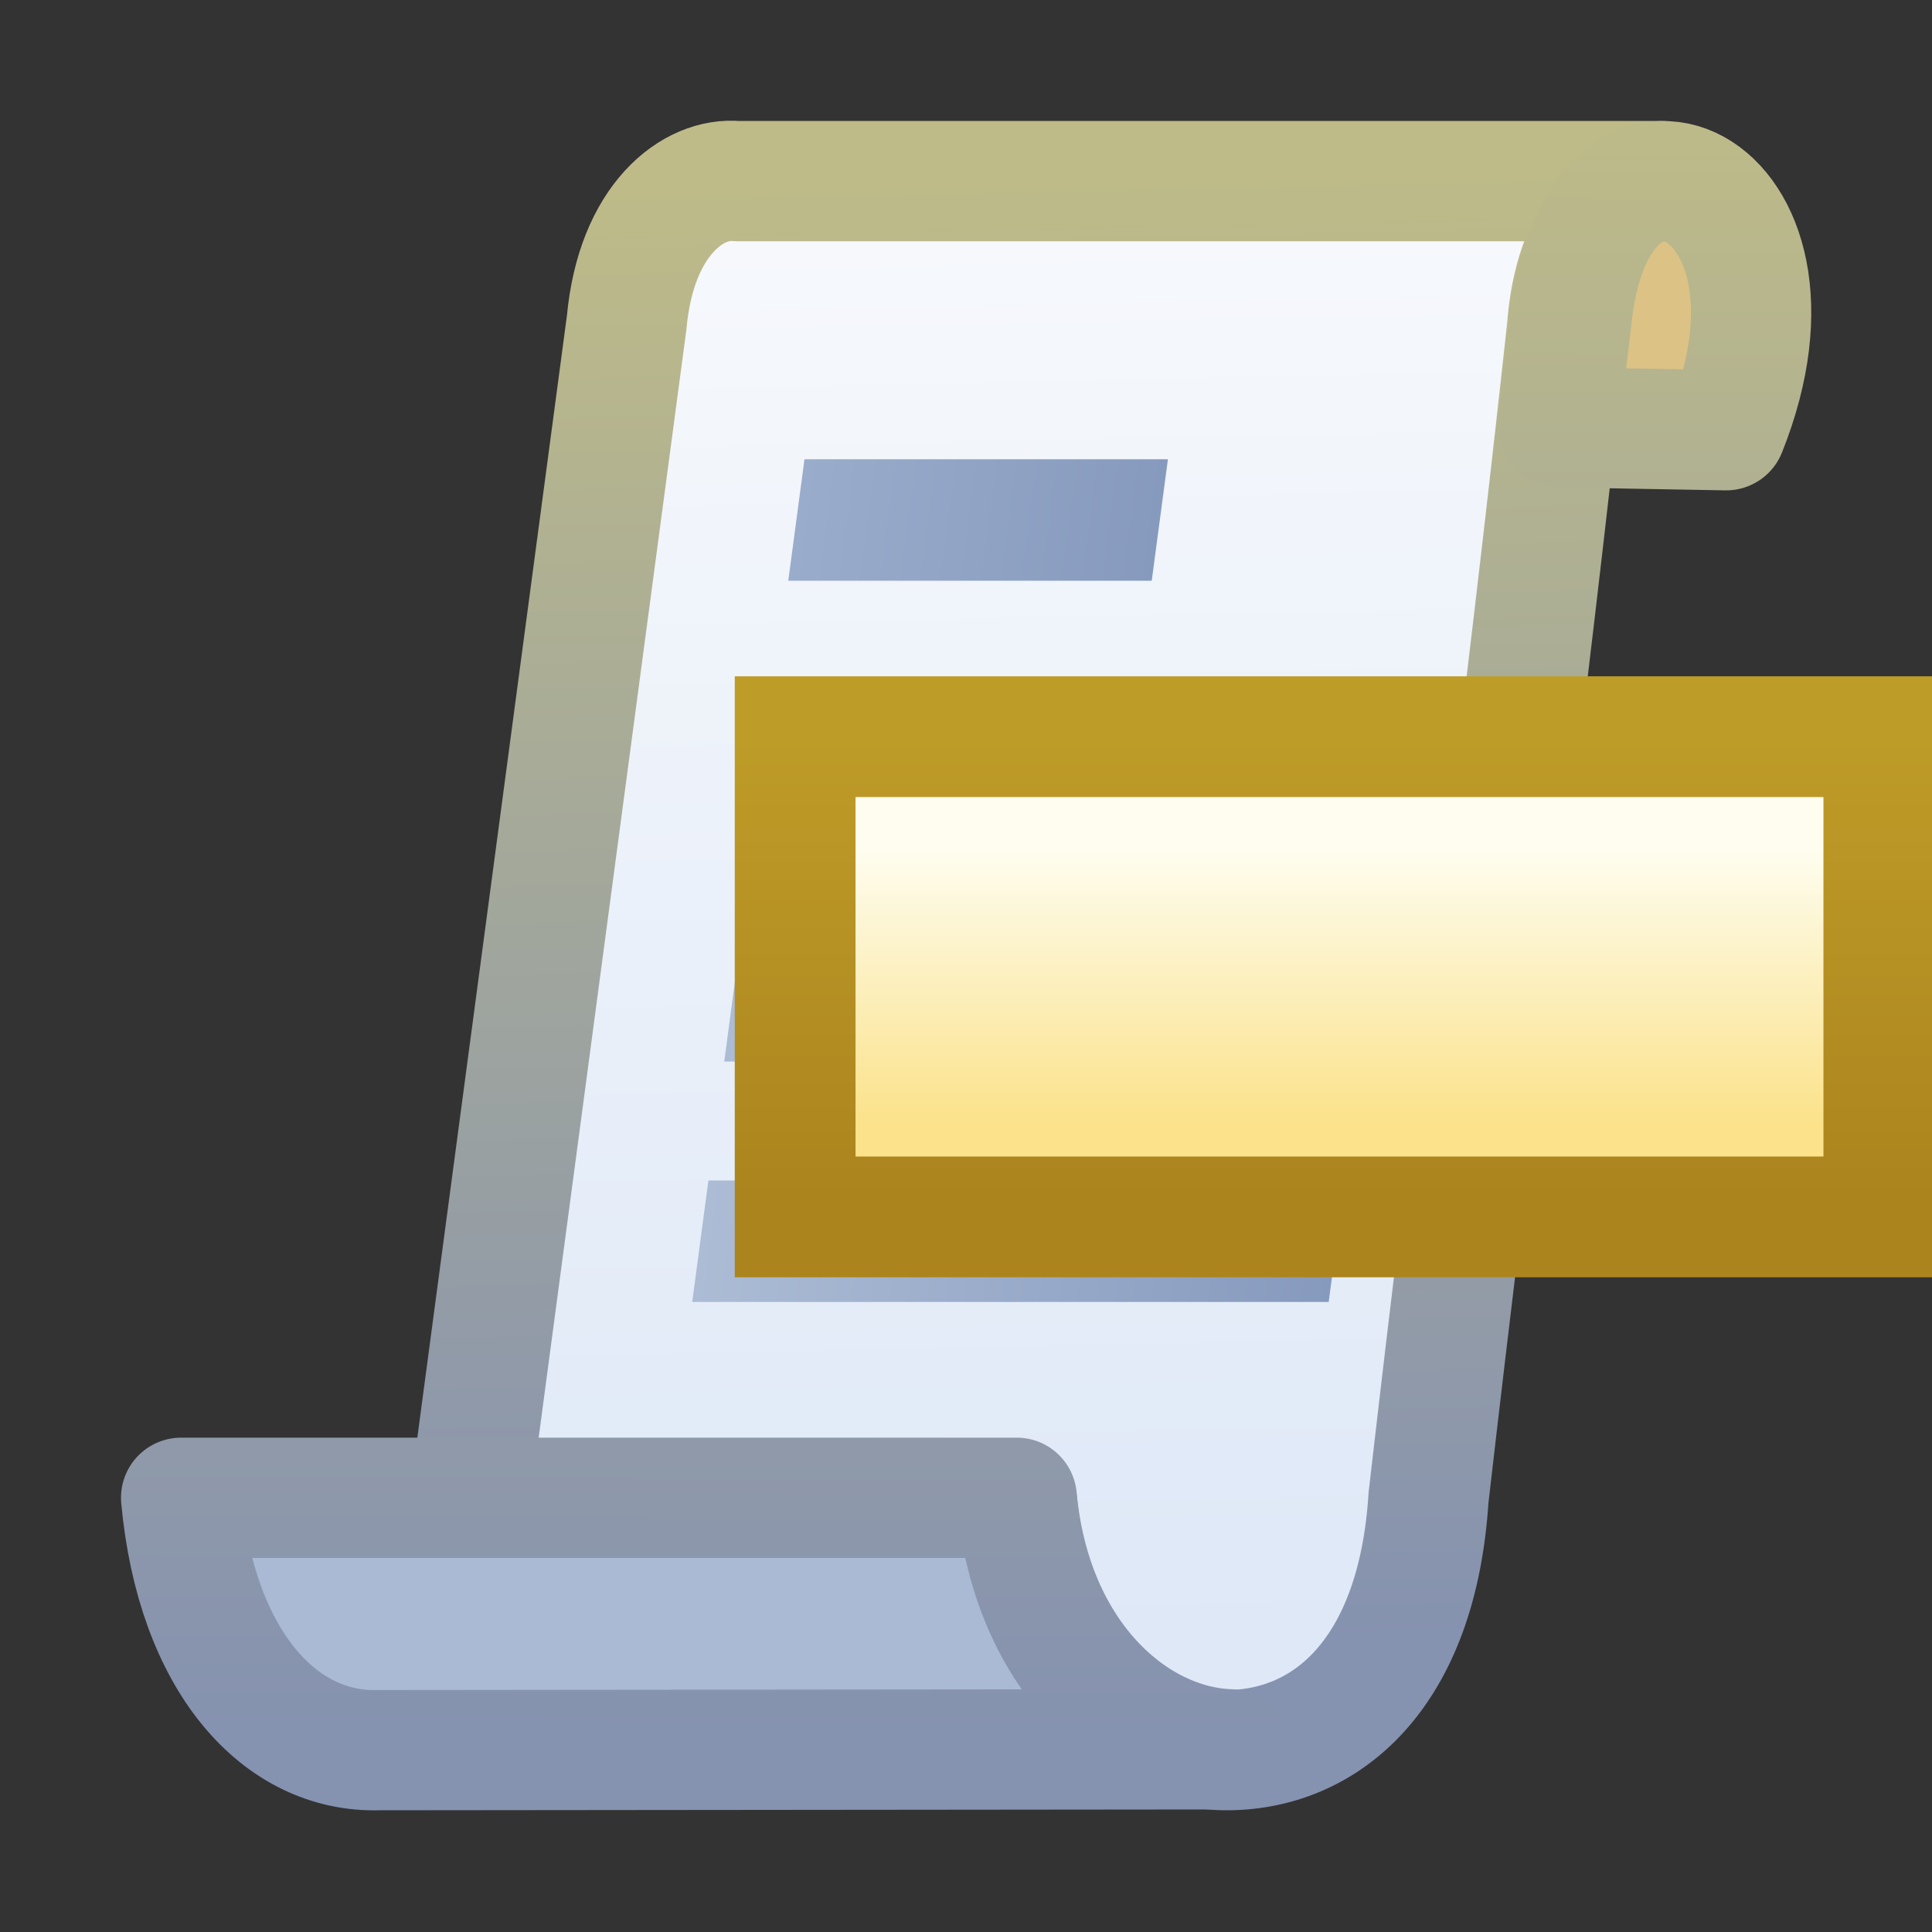 <?xml version="1.0" encoding="UTF-8" standalone="no"?>
<!-- Created with Inkscape (http://www.inkscape.org/) -->

<svg
   xmlns:dc="http://purl.org/dc/elements/1.1/"
   xmlns:cc="http://creativecommons.org/ns#"
   xmlns:rdf="http://www.w3.org/1999/02/22-rdf-syntax-ns#"
   xmlns:svg="http://www.w3.org/2000/svg"
   xmlns="http://www.w3.org/2000/svg"
   xmlns:xlink="http://www.w3.org/1999/xlink"
   xmlns:sodipodi="http://sodipodi.sourceforge.net/DTD/sodipodi-0.dtd"
   xmlns:inkscape="http://www.inkscape.org/namespaces/inkscape"
   width="16"
   height="16"
   id="svg2"
   version="1.1"
   inkscape:version="0.91 r13725"
   sodipodi:docname="script_keywords.svg">
  <rect width="100%" height="100%" fill="#333333" stroke="none"/>
  <defs
     id="defs4">
    <linearGradient
       id="linearGradient3905">
      <stop
         style="stop-color:#bebb88;stop-opacity:1;"
         offset="0"
         id="stop3907" />
      <stop
         style="stop-color:#8592b0;stop-opacity:1;"
         offset="1"
         id="stop3909" />
    </linearGradient>
    <linearGradient
       id="linearGradient3897">
      <stop
         style="stop-color:#f7f9fc;stop-opacity:1;"
         offset="0"
         id="stop3899" />
      <stop
         style="stop-color:#dee8f7;stop-opacity:1;"
         offset="1"
         id="stop3901" />
    </linearGradient>
    <linearGradient
       id="linearGradient3889">
      <stop
         style="stop-color:#dee8f7;stop-opacity:1;"
         offset="0"
         id="stop3891" />
      <stop
         style="stop-color:#dee8f7;stop-opacity:1;"
         offset="1"
         id="stop3893" />
    </linearGradient>
    <linearGradient
       id="linearGradient3881">
      <stop
         style="stop-color:#f7f9fc;stop-opacity:1;"
         offset="0"
         id="stop3883" />
      <stop
         style="stop-color:#f7f9fc;stop-opacity:0;"
         offset="1"
         id="stop3885" />
    </linearGradient>
    <linearGradient
       id="linearGradient5147"
       inkscape:collect="always">
      <stop
         id="stop5149"
         offset="0"
         style="stop-color:#91a5c7;stop-opacity:1;" />
      <stop
         id="stop5151"
         offset="1"
         style="stop-color:#637aa7;stop-opacity:1" />
    </linearGradient>
    <linearGradient
       id="linearGradient5141"
       inkscape:collect="always">
      <stop
         id="stop5143"
         offset="0"
         style="stop-color:#91a5c7;stop-opacity:1;" />
      <stop
         id="stop5145"
         offset="1"
         style="stop-color:#637aa7;stop-opacity:1" />
    </linearGradient>
    <linearGradient
       id="linearGradient5135"
       inkscape:collect="always">
      <stop
         id="stop5137"
         offset="0"
         style="stop-color:#a2b3cf;stop-opacity:1" />
      <stop
         id="stop5139"
         offset="1"
         style="stop-color:#869abe;stop-opacity:1" />
    </linearGradient>
    <linearGradient
       inkscape:collect="always"
       id="linearGradient4994">
      <stop
         style="stop-color:#f9fafc;stop-opacity:1;"
         offset="0"
         id="stop4996" />
      <stop
         style="stop-color:#dce7f7;stop-opacity:1"
         offset="1"
         id="stop4998" />
    </linearGradient>
    <linearGradient
       inkscape:collect="always"
       id="linearGradient4902">
      <stop
         style="stop-color:#bfb688;stop-opacity:1"
         offset="0"
         id="stop4904" />
      <stop
         style="stop-color:#8391b1;stop-opacity:1"
         offset="1"
         id="stop4906" />
    </linearGradient>
    <linearGradient
       inkscape:collect="always"
       id="linearGradient4894">
      <stop
         style="stop-color:#e0c88f;stop-opacity:1"
         offset="0"
         id="stop4896" />
      <stop
         style="stop-color:#d5b269;stop-opacity:1"
         offset="1"
         id="stop4898" />
    </linearGradient>
    <linearGradient
       id="linearGradient4877"
       inkscape:collect="always">
      <stop
         id="stop4879"
         offset="0"
         style="stop-color:#9aaccb;stop-opacity:1" />
      <stop
         id="stop4881"
         offset="1"
         style="stop-color:#869abe;stop-opacity:1" />
    </linearGradient>
    <linearGradient
       inkscape:collect="always"
       id="linearGradient4861">
      <stop
         style="stop-color:#acbcd5;stop-opacity:1"
         offset="0"
         id="stop4863" />
      <stop
         style="stop-color:#869abe;stop-opacity:1"
         offset="1"
         id="stop4865" />
    </linearGradient>
    <linearGradient
       inkscape:collect="always"
       xlink:href="#linearGradient4877"
       id="linearGradient4867"
       x1="7.007"
       y1="1043.857"
       x2="11"
       y2="1043.857"
       gradientUnits="userSpaceOnUse"
       gradientTransform="translate(-2,-3.009)" />
    <linearGradient
       inkscape:collect="always"
       xlink:href="#linearGradient4861"
       id="linearGradient4869"
       x1="7.007"
       y1="1045.857"
       x2="14"
       y2="1045.857"
       gradientUnits="userSpaceOnUse"
       gradientTransform="translate(-2,-3.009)" />
    <linearGradient
       inkscape:collect="always"
       xlink:href="#linearGradient5147"
       id="linearGradient4871"
       x1="7.007"
       y1="1047.857"
       x2="14"
       y2="1047.857"
       gradientUnits="userSpaceOnUse"
       gradientTransform="translate(-2,-3.009)" />
    <linearGradient
       inkscape:collect="always"
       xlink:href="#linearGradient5135"
       id="linearGradient4873"
       x1="7.007"
       y1="1051.857"
       x2="12.016"
       y2="1051.857"
       gradientUnits="userSpaceOnUse"
       gradientTransform="translate(-2,-3.009)" />
    <linearGradient
       inkscape:collect="always"
       xlink:href="#linearGradient5141"
       id="linearGradient4875"
       x1="7.007"
       y1="1049.857"
       x2="14"
       y2="1049.857"
       gradientUnits="userSpaceOnUse"
       gradientTransform="translate(-2,-3.009)" />
    <linearGradient
       inkscape:collect="always"
       xlink:href="#linearGradient4894"
       id="linearGradient4900"
       x1="7.999"
       y1="1042.231"
       x2="9.987"
       y2="1040.33"
       gradientUnits="userSpaceOnUse"
       gradientTransform="translate(2,-1.009)" />
    <linearGradient
       inkscape:collect="always"
       xlink:href="#linearGradient4902"
       id="linearGradient4908"
       x1="10.545"
       y1="1038.578"
       x2="10.545"
       y2="1052.323"
       gradientUnits="userSpaceOnUse"
       gradientTransform="translate(-2,-1.009)" />
    <linearGradient
       inkscape:collect="always"
       xlink:href="#linearGradient4994"
       id="linearGradient5000"
       x1="9.895"
       y1="1039.153"
       x2="9.895"
       y2="1051.838"
       gradientUnits="userSpaceOnUse"
       gradientTransform="translate(-2,-1.009)" />
    <linearGradient
       id="linearGradient4852-7-8"
       inkscape:collect="always">
      <stop
         id="stop4854-4-1"
         offset="0"
         style="stop-color:#707070;stop-opacity:1" />
      <stop
         id="stop4856-0-2"
         offset="1"
         style="stop-color:#a0a0a0;stop-opacity:1" />
    </linearGradient>
    <linearGradient
       id="linearGradient4844-4-1"
       inkscape:collect="always">
      <stop
         id="stop4846-8-4"
         offset="0"
         style="stop-color:#606060;stop-opacity:1" />
      <stop
         id="stop4848-8-9"
         offset="1"
         style="stop-color:#787878;stop-opacity:1" />
    </linearGradient>
    <linearGradient
       y2="1038.581"
       x2="4.753"
       y1="1051.047"
       x1="4.753"
       gradientTransform="translate(1.9961442e-6,-9.9830355e-5)"
       gradientUnits="userSpaceOnUse"
       id="linearGradient6120"
       xlink:href="#linearGradient4852-7-8"
       inkscape:collect="always" />
    <linearGradient
       y2="1037.7"
       x2="8.657"
       y1="1050.739"
       x1="8.657"
       gradientTransform="translate(1.9961442e-6,-9.9830355e-5)"
       gradientUnits="userSpaceOnUse"
       id="linearGradient6122"
       xlink:href="#linearGradient4844-4-1"
       inkscape:collect="always" />
    <mask
       maskUnits="userSpaceOnUse"
       id="mask6204">
      <path
         style="font-size:medium;font-style:normal;font-variant:normal;font-weight:normal;font-stretch:normal;text-indent:0;text-align:start;text-decoration:none;line-height:normal;letter-spacing:normal;word-spacing:normal;text-transform:none;direction:ltr;block-progression:tb;writing-mode:lr-tb;text-anchor:start;baseline-shift:baseline;color:#000000;fill:#ffffff;fill-opacity:1;stroke:none;stroke-width:1;marker:none;visibility:visible;display:inline;overflow:visible;enable-background:accumulate;font-family:Sans;-inkscape-font-specification:Sans"
         d="m 1,1036.393 0,0.5 0,12.969 0,0.5 0.5,0 10.062,0 0.5,0 0,-0.5 0,-9.969 0,-0.219 -0.156,-0.125 -3.062,-3 -0.125,-0.156 -0.219,0 -7,0 -0.5,0 z"
         id="path6206"
         inkscape:connector-curvature="0" />
    </mask>
    <linearGradient
       inkscape:collect="always"
       xlink:href="#linearGradient4861-5"
       id="linearGradient4869-6"
       x1="7.007"
       y1="1045.857"
       x2="14"
       y2="1045.857"
       gradientUnits="userSpaceOnUse"
       gradientTransform="translate(-2,-3.009)" />
    <linearGradient
       inkscape:collect="always"
       id="linearGradient4861-5">
      <stop
         style="stop-color:#acbcd5;stop-opacity:1"
         offset="0"
         id="stop4863-1" />
      <stop
         style="stop-color:#869abe;stop-opacity:1"
         offset="1"
         id="stop4865-2" />
    </linearGradient>
    <linearGradient
       y2="1045.857"
       x2="14"
       y1="1045.857"
       x1="7.007"
       gradientTransform="translate(-2,-1.009)"
       gradientUnits="userSpaceOnUse"
       id="linearGradient3066"
       xlink:href="#linearGradient4861-5"
       inkscape:collect="always" />
    <linearGradient
       y2="1045.857"
       x2="14"
       y1="1045.857"
       x1="7.007"
       gradientTransform="translate(-2,-1.009)"
       gradientUnits="userSpaceOnUse"
       id="linearGradient3066-1"
       xlink:href="#linearGradient4861-5-1"
       inkscape:collect="always" />
    <linearGradient
       inkscape:collect="always"
       id="linearGradient4861-5-1">
      <stop
         style="stop-color:#acbcd5;stop-opacity:1"
         offset="0"
         id="stop4863-1-6" />
      <stop
         style="stop-color:#869abe;stop-opacity:1"
         offset="1"
         id="stop4865-2-2" />
    </linearGradient>
    <linearGradient
       y2="1045.857"
       x2="14"
       y1="1045.857"
       x1="7.007"
       gradientTransform="translate(-2,0.991)"
       gradientUnits="userSpaceOnUse"
       id="linearGradient3100"
       xlink:href="#linearGradient4861-5-1"
       inkscape:collect="always" />
    <linearGradient
       inkscape:collect="always"
       xlink:href="#linearGradient4877-8"
       id="linearGradient4867-5"
       x1="7.007"
       y1="1043.857"
       x2="11"
       y2="1043.857"
       gradientUnits="userSpaceOnUse"
       gradientTransform="translate(-2,-3.009)" />
    <linearGradient
       id="linearGradient4877-8"
       inkscape:collect="always">
      <stop
         id="stop4879-0"
         offset="0"
         style="stop-color:#9aaccb;stop-opacity:1" />
      <stop
         id="stop4881-8"
         offset="1"
         style="stop-color:#869abe;stop-opacity:1" />
    </linearGradient>
    <linearGradient
       inkscape:collect="always"
       xlink:href="#linearGradient4861-1"
       id="linearGradient4869-9"
       x1="7.007"
       y1="1045.857"
       x2="14"
       y2="1045.857"
       gradientUnits="userSpaceOnUse"
       gradientTransform="translate(14.121,-17.745)" />
    <linearGradient
       inkscape:collect="always"
       id="linearGradient4861-1">
      <stop
         style="stop-color:#acbcd5;stop-opacity:1"
         offset="0"
         id="stop4863-6" />
      <stop
         style="stop-color:#869abe;stop-opacity:1"
         offset="1"
         id="stop4865-3" />
    </linearGradient>
    <linearGradient
       y2="1045.857"
       x2="14"
       y1="1045.857"
       x1="7.007"
       gradientTransform="translate(14.121,-15.745)"
       gradientUnits="userSpaceOnUse"
       id="linearGradient3066-12"
       xlink:href="#linearGradient4861-5-6"
       inkscape:collect="always" />
    <linearGradient
       inkscape:collect="always"
       id="linearGradient4861-5-6">
      <stop
         style="stop-color:#acbcd5;stop-opacity:1"
         offset="0"
         id="stop4863-1-0" />
      <stop
         style="stop-color:#869abe;stop-opacity:1"
         offset="1"
         id="stop4865-2-7" />
    </linearGradient>
    <linearGradient
       y2="1045.857"
       x2="14"
       y1="1045.857"
       x1="7.007"
       gradientTransform="translate(14.121,-13.745)"
       gradientUnits="userSpaceOnUse"
       id="linearGradient3100-1"
       xlink:href="#linearGradient4861-5-1-1"
       inkscape:collect="always" />
    <linearGradient
       inkscape:collect="always"
       id="linearGradient4861-5-1-1">
      <stop
         style="stop-color:#acbcd5;stop-opacity:1"
         offset="0"
         id="stop4863-1-6-7" />
      <stop
         style="stop-color:#869abe;stop-opacity:1"
         offset="1"
         id="stop4865-2-2-5" />
    </linearGradient>
    <linearGradient
       inkscape:collect="always"
       xlink:href="#linearGradient5135-8"
       id="linearGradient4873-8"
       x1="7.007"
       y1="1051.857"
       x2="12.016"
       y2="1051.857"
       gradientUnits="userSpaceOnUse"
       gradientTransform="translate(14.121,-17.745)" />
    <linearGradient
       id="linearGradient5135-8"
       inkscape:collect="always">
      <stop
         id="stop5137-7"
         offset="0"
         style="stop-color:#a2b3cf;stop-opacity:1" />
      <stop
         id="stop5139-3"
         offset="1"
         style="stop-color:#869abe;stop-opacity:1" />
    </linearGradient>
    <linearGradient
       y2="1043.857"
       x2="11"
       y1="1043.857"
       x1="7.007"
       gradientTransform="translate(14.121,-17.745)"
       gradientUnits="userSpaceOnUse"
       id="linearGradient4046"
       xlink:href="#linearGradient4877-8"
       inkscape:collect="always" />
    <linearGradient
       inkscape:collect="always"
       xlink:href="#linearGradient3905"
       id="linearGradient4223"
       gradientUnits="userSpaceOnUse"
       x1="24.802"
       y1="1037.576"
       x2="24.781"
       y2="1051.321"
       gradientTransform="matrix(0.937,0,0,0.985,-0.516,15.576)" />
    <linearGradient
       inkscape:collect="always"
       xlink:href="#linearGradient4861-5-1-1"
       id="linearGradient4251"
       gradientUnits="userSpaceOnUse"
       gradientTransform="matrix(0.856,0,0,1.011,175.012,1.017)"
       x1="7.007"
       y1="1045.857"
       x2="14"
       y2="1045.857" />
    <linearGradient
       inkscape:collect="always"
       xlink:href="#linearGradient3897"
       id="linearGradient4275"
       gradientUnits="userSpaceOnUse"
       gradientTransform="matrix(0.937,0,0,0.985,-0.516,15.576)"
       x1="29.62"
       y1="1038.034"
       x2="29.865"
       y2="1050.585" />
    <linearGradient
       inkscape:collect="always"
       xlink:href="#linearGradient3905"
       id="linearGradient4277"
       gradientUnits="userSpaceOnUse"
       gradientTransform="matrix(0.937,0,0,0.985,-0.516,15.576)"
       x1="29.62"
       y1="1038.034"
       x2="29.865"
       y2="1050.585" />
    <linearGradient
       inkscape:collect="always"
       xlink:href="#linearGradient3905"
       id="linearGradient4279"
       gradientUnits="userSpaceOnUse"
       gradientTransform="matrix(0.937,0,0,0.985,-0.516,15.576)"
       x1="34.468"
       y1="1037.42"
       x2="34.454"
       y2="1051.032" />
    <linearGradient
       inkscape:collect="always"
       xlink:href="#linearGradient4877-8"
       id="linearGradient4281"
       gradientUnits="userSpaceOnUse"
       gradientTransform="matrix(0.856,0,0,1.011,175.012,-3.029)"
       x1="7.007"
       y1="1043.857"
       x2="11"
       y2="1043.857" />
    <linearGradient
       inkscape:collect="always"
       xlink:href="#linearGradient4861-1"
       id="linearGradient4283"
       gradientUnits="userSpaceOnUse"
       gradientTransform="matrix(0.856,0,0,1.011,175.012,-3.029)"
       x1="7.007"
       y1="1045.857"
       x2="14"
       y2="1045.857" />
    <linearGradient
       inkscape:collect="always"
       xlink:href="#linearGradient4861-5-6"
       id="linearGradient4285"
       gradientUnits="userSpaceOnUse"
       gradientTransform="matrix(0.856,0,0,1.011,175.012,-1.006)"
       x1="7.007"
       y1="1045.857"
       x2="14"
       y2="1045.857" />
    <linearGradient
       inkscape:collect="always"
       xlink:href="#linearGradient3905"
       id="linearGradient4288"
       gradientUnits="userSpaceOnUse"
       gradientTransform="matrix(0.937,0,0,0.985,-0.48,15.497)"
       x1="24.802"
       y1="1037.576"
       x2="24.781"
       y2="1051.321" />
    <linearGradient
       inkscape:collect="always"
       xlink:href="#linearGradient4861-5-1-1"
       id="linearGradient4291"
       gradientUnits="userSpaceOnUse"
       gradientTransform="matrix(0.856,0,0,1.011,175.036,0.937)"
       x1="7.007"
       y1="1045.857"
       x2="14"
       y2="1045.857" />
    <linearGradient
       inkscape:collect="always"
       xlink:href="#linearGradient4861-5-6"
       id="linearGradient4294"
       gradientUnits="userSpaceOnUse"
       gradientTransform="matrix(0.856,0,0,1.011,175.036,-1.086)"
       x1="7.007"
       y1="1045.857"
       x2="14"
       y2="1045.857" />
    <linearGradient
       inkscape:collect="always"
       xlink:href="#linearGradient4861-1"
       id="linearGradient4297"
       gradientUnits="userSpaceOnUse"
       gradientTransform="matrix(0.856,0,0,1.011,175.036,-3.108)"
       x1="7.007"
       y1="1045.857"
       x2="14"
       y2="1045.857" />
    <linearGradient
       inkscape:collect="always"
       xlink:href="#linearGradient4877-8"
       id="linearGradient4300"
       gradientUnits="userSpaceOnUse"
       gradientTransform="matrix(0.856,0,0,1.011,175.036,-3.108)"
       x1="7.007"
       y1="1043.857"
       x2="11"
       y2="1043.857" />
    <linearGradient
       inkscape:collect="always"
       xlink:href="#linearGradient3905"
       id="linearGradient4303"
       gradientUnits="userSpaceOnUse"
       gradientTransform="matrix(0.937,0,0,0.985,-0.48,15.497)"
       x1="34.468"
       y1="1037.42"
       x2="34.454"
       y2="1051.032" />
    <linearGradient
       inkscape:collect="always"
       xlink:href="#linearGradient3897"
       id="linearGradient4306"
       gradientUnits="userSpaceOnUse"
       gradientTransform="matrix(0.937,0,0,0.985,-0.48,15.497)"
       x1="29.62"
       y1="1038.034"
       x2="29.865"
       y2="1050.585" />
    <linearGradient
       inkscape:collect="always"
       xlink:href="#linearGradient3905"
       id="linearGradient4308"
       gradientUnits="userSpaceOnUse"
       gradientTransform="matrix(0.937,0,0,0.985,-0.48,15.497)"
       x1="29.62"
       y1="1038.034"
       x2="29.865"
       y2="1050.585" />
    <linearGradient
       inkscape:collect="always"
       xlink:href="#linearGradient3897"
       id="linearGradient4320"
       gradientUnits="userSpaceOnUse"
       gradientTransform="matrix(0.937,0,0,0.985,-0.48,15.497)"
       x1="29.62"
       y1="1038.034"
       x2="29.865"
       y2="1050.585" />
    <linearGradient
       inkscape:collect="always"
       xlink:href="#linearGradient3905"
       id="linearGradient4322"
       gradientUnits="userSpaceOnUse"
       gradientTransform="matrix(0.937,0,0,0.985,-0.48,15.497)"
       x1="29.62"
       y1="1038.034"
       x2="29.865"
       y2="1050.585" />
    <linearGradient
       inkscape:collect="always"
       xlink:href="#linearGradient3905"
       id="linearGradient4324"
       gradientUnits="userSpaceOnUse"
       gradientTransform="matrix(0.937,0,0,0.985,-0.48,15.497)"
       x1="34.468"
       y1="1037.42"
       x2="34.454"
       y2="1051.032" />
    <linearGradient
       inkscape:collect="always"
       xlink:href="#linearGradient4877-8"
       id="linearGradient4326"
       gradientUnits="userSpaceOnUse"
       gradientTransform="matrix(0.856,0,0,1.011,175.036,-3.108)"
       x1="7.007"
       y1="1043.857"
       x2="11"
       y2="1043.857" />
    <linearGradient
       inkscape:collect="always"
       xlink:href="#linearGradient4861-1"
       id="linearGradient4328"
       gradientUnits="userSpaceOnUse"
       gradientTransform="matrix(0.856,0,0,1.011,175.036,-3.108)"
       x1="7.007"
       y1="1045.857"
       x2="14"
       y2="1045.857" />
    <linearGradient
       inkscape:collect="always"
       xlink:href="#linearGradient4861-5-6"
       id="linearGradient4330"
       gradientUnits="userSpaceOnUse"
       gradientTransform="matrix(0.856,0,0,1.011,175.036,-1.086)"
       x1="7.007"
       y1="1045.857"
       x2="14"
       y2="1045.857" />
    <linearGradient
       inkscape:collect="always"
       xlink:href="#linearGradient4861-5-1-1"
       id="linearGradient4332"
       gradientUnits="userSpaceOnUse"
       gradientTransform="matrix(0.856,0,0,1.011,175.036,0.937)"
       x1="7.007"
       y1="1045.857"
       x2="14"
       y2="1045.857" />
    <linearGradient
       inkscape:collect="always"
       xlink:href="#linearGradient3905"
       id="linearGradient4334"
       gradientUnits="userSpaceOnUse"
       gradientTransform="matrix(0.937,0,0,0.985,-0.48,15.497)"
       x1="24.802"
       y1="1037.576"
       x2="24.781"
       y2="1051.321" />
    <linearGradient
       inkscape:collect="always"
       xlink:href="#linearGradient3905"
       id="linearGradient4337"
       gradientUnits="userSpaceOnUse"
       gradientTransform="matrix(0.937,0,0,0.979,-0.487,22.225)"
       x1="24.802"
       y1="1037.576"
       x2="24.781"
       y2="1051.321" />
    <linearGradient
       inkscape:collect="always"
       xlink:href="#linearGradient4861-5-1-1"
       id="linearGradient4340"
       gradientUnits="userSpaceOnUse"
       gradientTransform="matrix(0.856,0,0,1.011,175.036,0.937)"
       x1="7.007"
       y1="1045.857"
       x2="14"
       y2="1045.857" />
    <linearGradient
       inkscape:collect="always"
       xlink:href="#linearGradient4861-5-6"
       id="linearGradient4343"
       gradientUnits="userSpaceOnUse"
       gradientTransform="matrix(0.856,0,0,1.011,175.036,-1.086)"
       x1="7.007"
       y1="1045.857"
       x2="14"
       y2="1045.857" />
    <linearGradient
       inkscape:collect="always"
       xlink:href="#linearGradient4861-1"
       id="linearGradient4346"
       gradientUnits="userSpaceOnUse"
       gradientTransform="matrix(0.856,0,0,1.011,175.036,-3.108)"
       x1="7.007"
       y1="1045.857"
       x2="14"
       y2="1045.857" />
    <linearGradient
       inkscape:collect="always"
       xlink:href="#linearGradient4877-8"
       id="linearGradient4349"
       gradientUnits="userSpaceOnUse"
       gradientTransform="matrix(0.856,0,0,1.011,175.036,-3.108)"
       x1="7.007"
       y1="1043.857"
       x2="11"
       y2="1043.857" />
    <linearGradient
       inkscape:collect="always"
       xlink:href="#linearGradient3905"
       id="linearGradient4352"
       gradientUnits="userSpaceOnUse"
       gradientTransform="matrix(0.937,0,0,0.979,-0.487,22.225)"
       x1="34.468"
       y1="1037.42"
       x2="34.454"
       y2="1051.032" />
    <linearGradient
       inkscape:collect="always"
       xlink:href="#linearGradient3897"
       id="linearGradient4355"
       gradientUnits="userSpaceOnUse"
       gradientTransform="matrix(0.937,0,0,0.979,-0.487,22.225)"
       x1="29.62"
       y1="1038.034"
       x2="29.865"
       y2="1050.585" />
    <linearGradient
       inkscape:collect="always"
       xlink:href="#linearGradient3905"
       id="linearGradient4357"
       gradientUnits="userSpaceOnUse"
       gradientTransform="matrix(0.937,0,0,0.979,-0.487,22.225)"
       x1="29.62"
       y1="1038.034"
       x2="29.865"
       y2="1050.585" />
    <linearGradient
       inkscape:collect="always"
       xlink:href="#linearGradient3897"
       id="linearGradient4368"
       gradientUnits="userSpaceOnUse"
       gradientTransform="matrix(0.937,0,0,0.979,-0.487,22.225)"
       x1="29.62"
       y1="1038.034"
       x2="29.865"
       y2="1050.585" />
    <linearGradient
       inkscape:collect="always"
       xlink:href="#linearGradient3905"
       id="linearGradient4370"
       gradientUnits="userSpaceOnUse"
       gradientTransform="matrix(0.937,0,0,0.979,-0.487,22.225)"
       x1="29.62"
       y1="1038.034"
       x2="29.865"
       y2="1050.585" />
    <linearGradient
       inkscape:collect="always"
       xlink:href="#linearGradient3905"
       id="linearGradient4372"
       gradientUnits="userSpaceOnUse"
       gradientTransform="matrix(0.937,0,0,0.979,-0.487,22.225)"
       x1="34.468"
       y1="1037.42"
       x2="34.454"
       y2="1051.032" />
    <linearGradient
       inkscape:collect="always"
       xlink:href="#linearGradient4877-8"
       id="linearGradient4374"
       gradientUnits="userSpaceOnUse"
       gradientTransform="matrix(0.856,0,0,1.011,175.036,-3.108)"
       x1="7.007"
       y1="1043.857"
       x2="11"
       y2="1043.857" />
    <linearGradient
       inkscape:collect="always"
       xlink:href="#linearGradient4861-1"
       id="linearGradient4376"
       gradientUnits="userSpaceOnUse"
       gradientTransform="matrix(0.856,0,0,1.011,175.036,-3.108)"
       x1="7.007"
       y1="1045.857"
       x2="14"
       y2="1045.857" />
    <linearGradient
       inkscape:collect="always"
       xlink:href="#linearGradient4861-5-6"
       id="linearGradient4378"
       gradientUnits="userSpaceOnUse"
       gradientTransform="matrix(0.856,0,0,1.011,175.036,-1.086)"
       x1="7.007"
       y1="1045.857"
       x2="14"
       y2="1045.857" />
    <linearGradient
       inkscape:collect="always"
       xlink:href="#linearGradient4861-5-1-1"
       id="linearGradient4380"
       gradientUnits="userSpaceOnUse"
       gradientTransform="matrix(0.856,0,0,1.011,175.036,0.937)"
       x1="7.007"
       y1="1045.857"
       x2="14"
       y2="1045.857" />
    <linearGradient
       inkscape:collect="always"
       xlink:href="#linearGradient3905"
       id="linearGradient4382"
       gradientUnits="userSpaceOnUse"
       gradientTransform="matrix(0.937,0,0,0.979,-0.487,22.225)"
       x1="24.802"
       y1="1037.576"
       x2="24.781"
       y2="1051.321" />
    <linearGradient
       inkscape:collect="always"
       xlink:href="#linearGradient3905"
       id="linearGradient4385"
       gradientUnits="userSpaceOnUse"
       gradientTransform="matrix(0.933,0,0,0.974,-18.398,26.748)"
       x1="24.802"
       y1="1037.576"
       x2="24.781"
       y2="1051.321" />
    <linearGradient
       inkscape:collect="always"
       xlink:href="#linearGradient4861-5-1-1"
       id="linearGradient4388"
       gradientUnits="userSpaceOnUse"
       gradientTransform="matrix(0.754,0,0,1.004,139.93,5.704)"
       x1="7.007"
       y1="1045.857"
       x2="14"
       y2="1045.857" />
    <linearGradient
       inkscape:collect="always"
       xlink:href="#linearGradient4861-5-6"
       id="linearGradient4391"
       gradientUnits="userSpaceOnUse"
       gradientTransform="matrix(0.754,0,0,1.004,139.93,3.696)"
       x1="7.007"
       y1="1045.857"
       x2="14"
       y2="1045.857" />
    <linearGradient
       inkscape:collect="always"
       xlink:href="#linearGradient4861-1"
       id="linearGradient4394"
       gradientUnits="userSpaceOnUse"
       gradientTransform="matrix(0.754,0,0,1.004,139.93,1.687)"
       x1="7.007"
       y1="1045.857"
       x2="14"
       y2="1045.857" />
    <linearGradient
       inkscape:collect="always"
       xlink:href="#linearGradient4877-8"
       id="linearGradient4397"
       gradientUnits="userSpaceOnUse"
       gradientTransform="matrix(0.754,0,0,1.004,139.93,1.687)"
       x1="7.007"
       y1="1043.857"
       x2="11"
       y2="1043.857" />
    <linearGradient
       inkscape:collect="always"
       xlink:href="#linearGradient3905"
       id="linearGradient4400"
       gradientUnits="userSpaceOnUse"
       gradientTransform="matrix(0.933,0,0,0.974,-18.398,26.748)"
       x1="34.468"
       y1="1037.42"
       x2="34.454"
       y2="1051.032" />
    <linearGradient
       inkscape:collect="always"
       xlink:href="#linearGradient3897"
       id="linearGradient4403"
       gradientUnits="userSpaceOnUse"
       gradientTransform="matrix(0.933,0,0,0.974,-18.398,26.748)"
       x1="29.62"
       y1="1038.034"
       x2="29.865"
       y2="1050.585" />
    <linearGradient
       inkscape:collect="always"
       xlink:href="#linearGradient3905"
       id="linearGradient4405"
       gradientUnits="userSpaceOnUse"
       gradientTransform="matrix(0.933,0,0,0.974,-18.398,26.748)"
       x1="29.62"
       y1="1038.034"
       x2="29.865"
       y2="1050.585" />
    <linearGradient
       id="linearGradient7254-62">
      <stop
         style="stop-color:#5b6c89;stop-opacity:1;"
         offset="0"
         id="stop7256-0" />
      <stop
         style="stop-color:#95a3ba;stop-opacity:1;"
         offset="1"
         id="stop7258-0" />
    </linearGradient>
    <linearGradient
       id="linearGradient7254">
      <stop
         style="stop-color:#5b6c89;stop-opacity:1;"
         offset="0"
         id="stop7256" />
      <stop
         style="stop-color:#95a3ba;stop-opacity:1;"
         offset="1"
         id="stop7258" />
    </linearGradient>
    <linearGradient
       id="linearGradient7491">
      <stop
         style="stop-color:#5b6c89;stop-opacity:1;"
         offset="0"
         id="stop7493" />
      <stop
         style="stop-color:#a0b0cc;stop-opacity:1;"
         offset="1"
         id="stop7495" />
    </linearGradient>
    <linearGradient
       id="linearGradient7254-6">
      <stop
         style="stop-color:#5b6c89;stop-opacity:1;"
         offset="0"
         id="stop7256-5" />
      <stop
         style="stop-color:#95a3ba;stop-opacity:1;"
         offset="1"
         id="stop7258-7" />
    </linearGradient>
    <linearGradient
       id="linearGradient7254-6-4">
      <stop
         style="stop-color:#5b6c89;stop-opacity:1;"
         offset="0"
         id="stop7256-5-4" />
      <stop
         style="stop-color:#95a3ba;stop-opacity:1;"
         offset="1"
         id="stop7258-7-4" />
    </linearGradient>
    <linearGradient
       inkscape:collect="always"
       xlink:href="#linearGradient7004"
       id="linearGradient7010"
       x1="32.436"
       y1="1051.837"
       x2="32.436"
       y2="1054.097"
       gradientUnits="userSpaceOnUse"
       gradientTransform="translate(-20.822,-8.452)" />
    <linearGradient
       inkscape:collect="always"
       id="linearGradient7004">
      <stop
         style="stop-color:#fefdef;stop-opacity:1;"
         offset="0"
         id="stop7006" />
      <stop
         style="stop-color:#fbe28b;stop-opacity:1"
         offset="1"
         id="stop7008" />
    </linearGradient>
    <linearGradient
       inkscape:collect="always"
       xlink:href="#linearGradient7012"
       id="linearGradient7018"
       x1="36.85"
       y1="1050.915"
       x2="36.85"
       y2="1054.716"
       gradientUnits="userSpaceOnUse"
       gradientTransform="translate(-20.822,-8.452)" />
    <linearGradient
       inkscape:collect="always"
       id="linearGradient7012">
      <stop
         style="stop-color:#be9c28;stop-opacity:1"
         offset="0"
         id="stop7014" />
      <stop
         style="stop-color:#ac841e;stop-opacity:1"
         offset="1"
         id="stop7016" />
    </linearGradient>
  </defs>
  <sodipodi:namedview
     id="base"
     pagecolor="#ffffff"
     bordercolor="#666666"
     borderopacity="1.0"
     inkscape:pageopacity="0.0"
     inkscape:pageshadow="2"
     inkscape:zoom="11.313709"
     inkscape:cx="3.6661374"
     inkscape:cy="-5.7058392"
     inkscape:document-units="px"
     inkscape:current-layer="layer1"
     showgrid="true"
     inkscape:window-width="1920"
     inkscape:window-height="1017"
     inkscape:window-x="0"
     inkscape:window-y="0"
     inkscape:window-maximized="1"
     showguides="true"
     inkscape:guide-bbox="true"
     inkscape:snap-global="false"
     inkscape:snap-bbox="false"
     inkscape:bbox-paths="false"
     inkscape:snap-to-guides="true">
    <inkscape:grid
       type="xygrid"
       id="grid3999" />
  </sodipodi:namedview>
  <g
     inkscape:label="Layer 1"
     inkscape:groupmode="layer"
     id="layer1"
     style="display:inline"
     transform="translate(0,-1036.362)">
    <g
       id="g4428">
      <path
         sodipodi:nodetypes="cccccccccc"
         inkscape:connector-curvature="0"
         d="m 12.982,1039.03 c 0.074,-0.806 0.524,-1.162 0.784,-1.168 l -7.661,0 c -0.359,-0.036 -0.836,0.312 -0.915,1.169 l -1.298,9.736 4.53,0.028 c 0.122,1.319 0.962,2.046 1.714,2.061 0.845,0.01 1.601,-0.63 1.694,-2.087 0.373,-3.246 0.8,-6.486 1.153,-9.735 z"
         style="fill:url(#linearGradient4403);fill-opacity:1;stroke:url(#linearGradient4405);stroke-width:0.996;stroke-linecap:round;stroke-linejoin:round;stroke-miterlimit:4;stroke-opacity:1;stroke-dasharray:none"
         id="path4990-5" />
      <path
         sodipodi:nodetypes="cccc"
         inkscape:connector-curvature="0"
         d="m 13.011,1039.034 c 0.189,-2.053 2.115,-1.186 1.284,0.891 l -1.388,-0.025 z"
         style="fill:#ddc285;fill-opacity:1;stroke:url(#linearGradient4400);stroke-width:0.996;stroke-linecap:round;stroke-linejoin:round;stroke-miterlimit:4;stroke-opacity:1;stroke-dasharray:none"
         id="path4992-5" />
      <rect
         transform="matrix(1,0,-0.132,0.991,0,0)"
         y="1049.612"
         x="145.211"
         height="1.015"
         width="3.01"
         id="rect4001-1-5"
         style="fill:url(#linearGradient4397);fill-opacity:1;stroke:none;display:inline" />
      <rect
         transform="matrix(1,0,-0.132,0.991,0,0)"
         y="1051.621"
         x="145.211"
         height="1.015"
         width="5.271"
         id="rect4001-1-7-2"
         style="fill:url(#linearGradient4394);fill-opacity:1;stroke:none;display:inline" />
      <rect
         transform="matrix(1,0,-0.132,0.991,0,0)"
         y="1053.63"
         x="145.211"
         height="1.015"
         width="5.271"
         id="rect4001-1-7-9-0"
         style="fill:url(#linearGradient4391);fill-opacity:1;stroke:none;display:inline" />
      <rect
         transform="matrix(1,0,-0.132,0.991,0,0)"
         y="1055.639"
         x="145.211"
         height="1.015"
         width="5.271"
         id="rect4001-1-7-9-5-1"
         style="fill:url(#linearGradient4388);fill-opacity:1;stroke:none;display:inline" />
      <path
         sodipodi:nodetypes="ccccc"
         inkscape:connector-curvature="0"
         d="m 3.138,1050.856 c -0.825,0.025 -1.513,-0.742 -1.638,-2.09 l 6.92,0 c 0.122,1.319 0.975,2.055 1.759,2.083 z"
         style="fill:#aabad4;fill-opacity:1;stroke:url(#linearGradient4385);stroke-width:0.996;stroke-linecap:butt;stroke-linejoin:round;stroke-miterlimit:4;stroke-opacity:1;stroke-dasharray:none"
         id="path4988-4" />
    </g>
    <rect
       style="display:inline;fill:url(#linearGradient7010);fill-opacity:1;stroke:url(#linearGradient7018);stroke-width:1;stroke-linecap:round;stroke-linejoin:miter;stroke-miterlimit:4;stroke-dasharray:none;stroke-opacity:1"
       id="rect7002"
       width="9.016"
       height="3.977"
       x="6.585"
       y="1042.463" />
  </g>
</svg>
